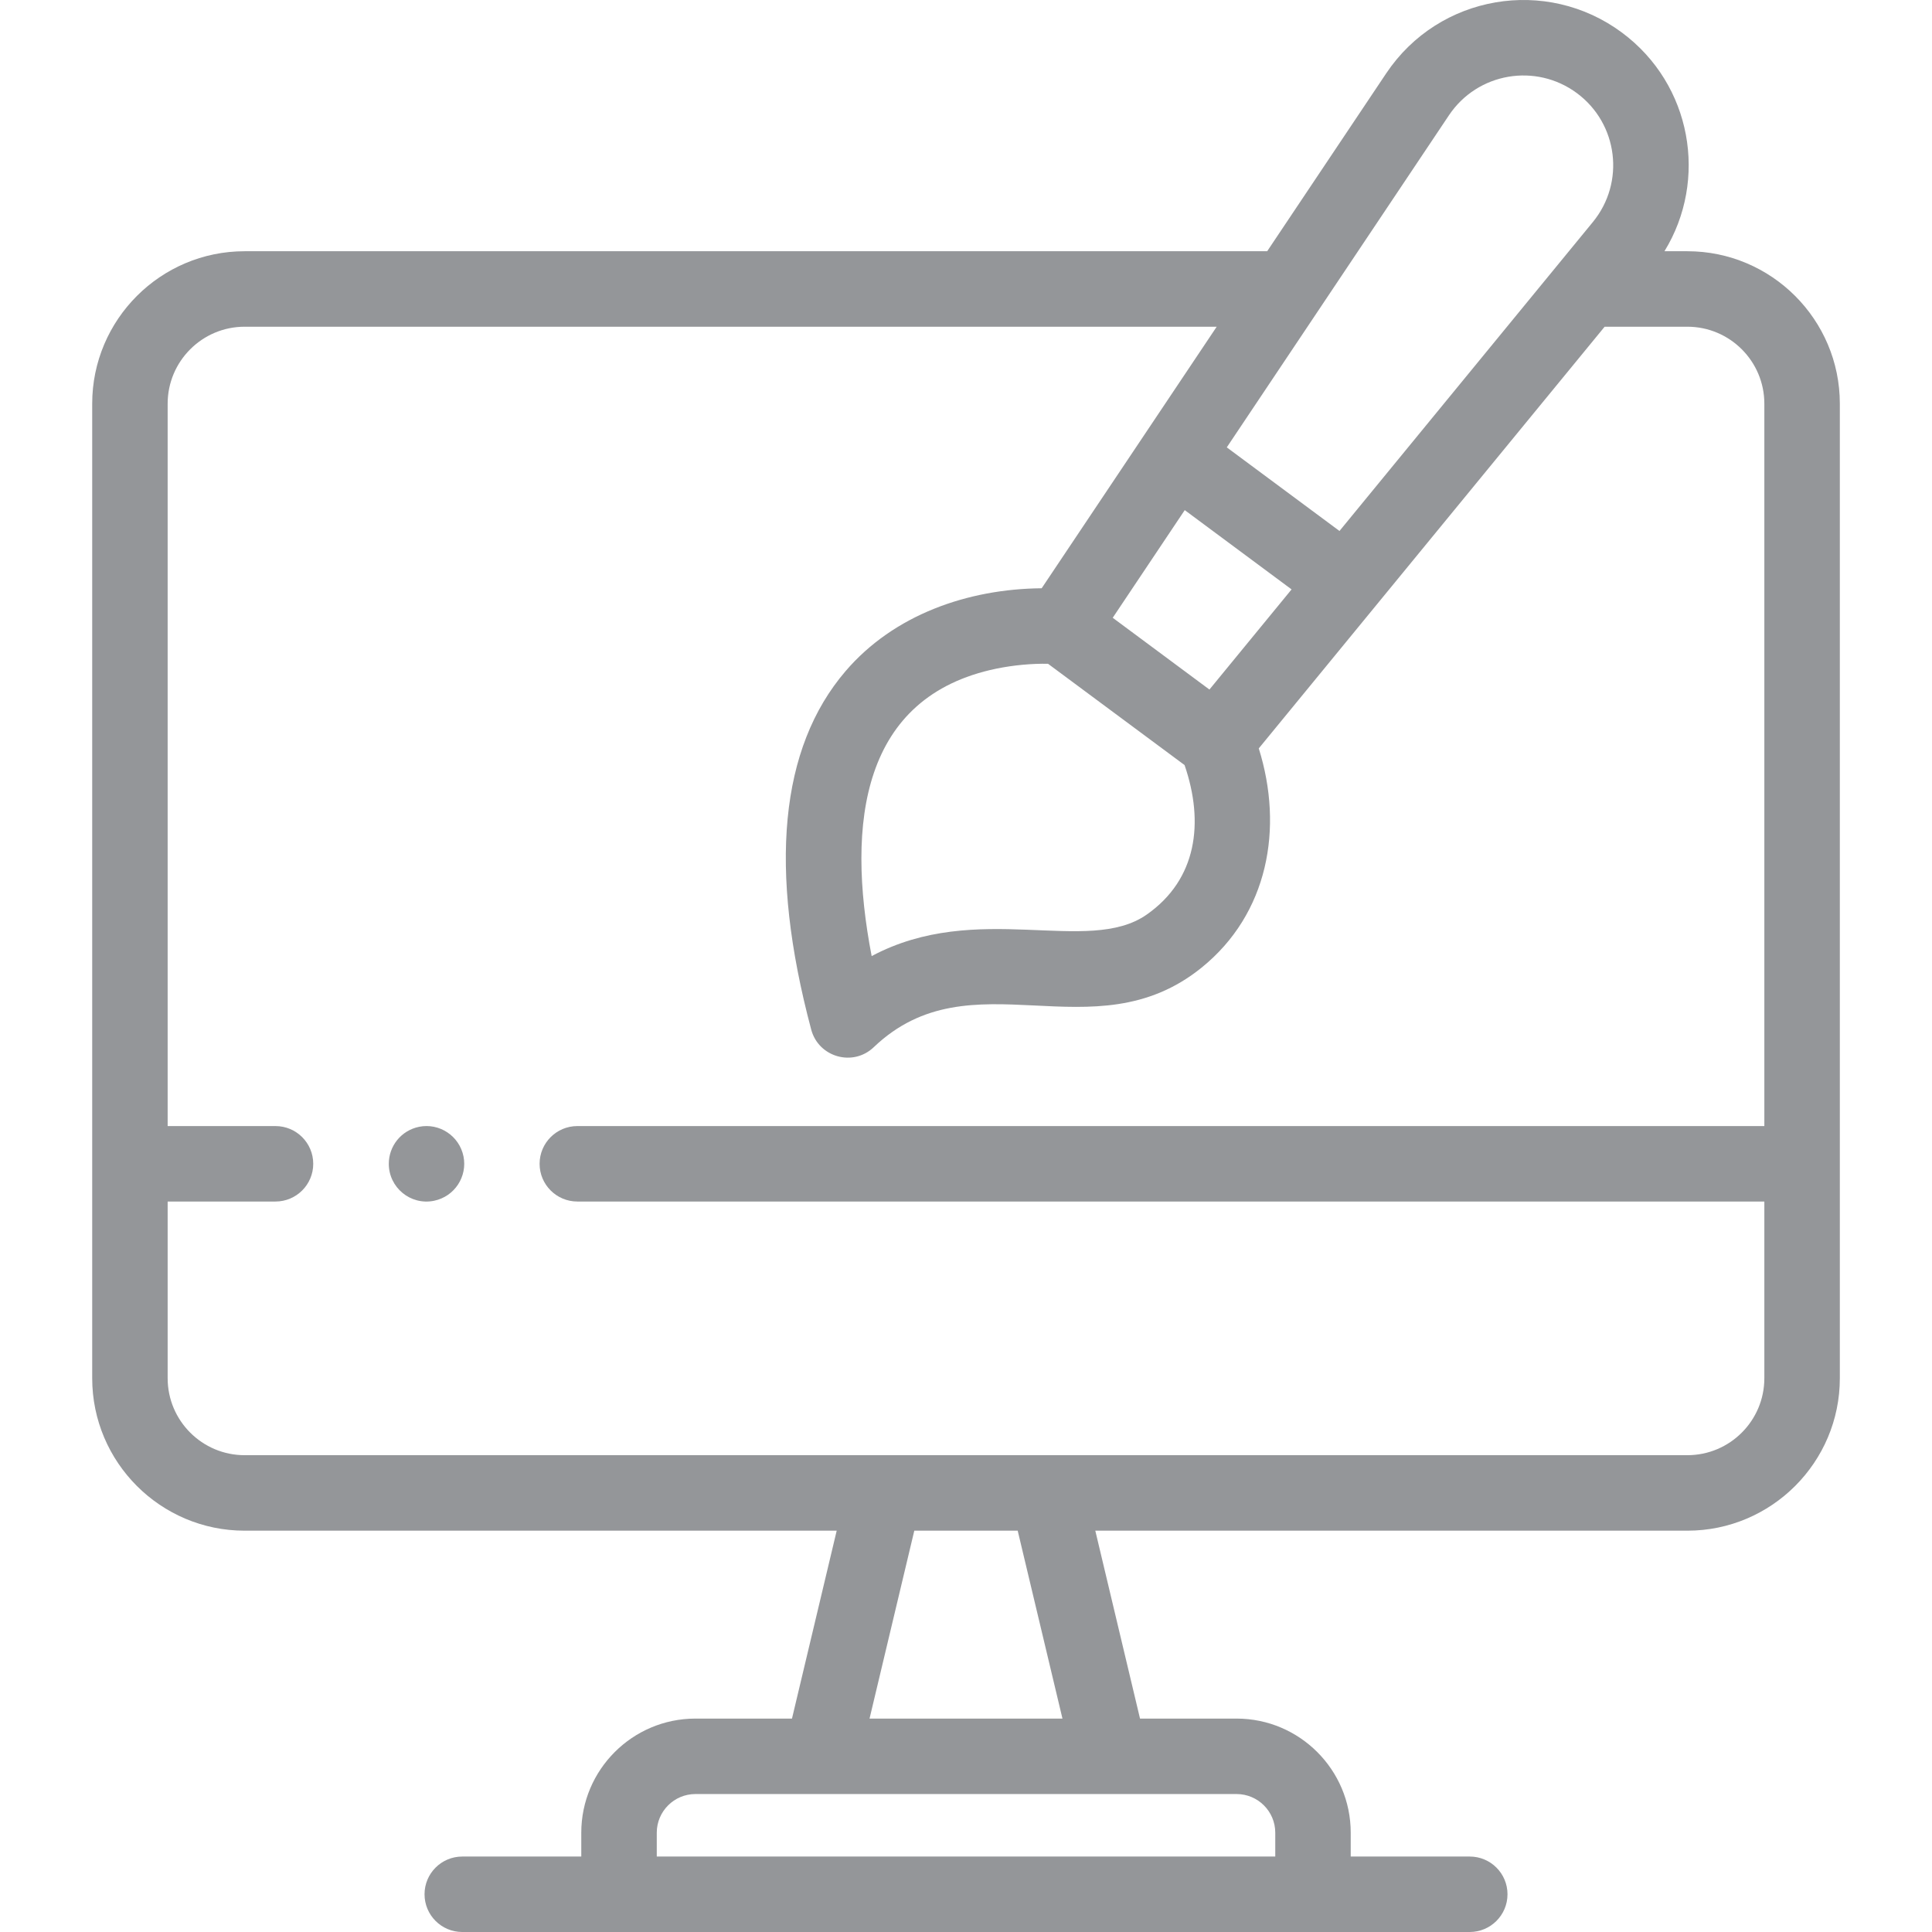 <svg width="54" height="54" viewBox="0 0 54 54" fill="none" xmlns="http://www.w3.org/2000/svg">
<g clip-path="url(#clip0_252_576)">
<path d="M47.163 7.022H46.522C47.744 5.034 47.293 2.365 45.333 0.91C43.221 -0.657 40.219 -0.152 38.745 2.05L35.418 7.022H6.837C4.488 7.022 2.577 8.934 2.577 11.283V38.522C2.577 40.872 4.488 42.783 6.837 42.783H23.386L22.136 48.035H19.437C17.678 48.035 16.247 49.466 16.247 51.224V51.891H12.92C12.338 51.891 11.866 52.363 11.866 52.945C11.866 53.528 12.338 54 12.92 54H41.08C41.662 54 42.135 53.528 42.135 52.945C42.135 52.363 41.662 51.891 41.08 51.891H37.753V51.224C37.753 49.466 36.322 48.035 34.563 48.035H31.864L30.614 42.783H47.163C49.512 42.783 51.424 40.872 51.424 38.522V32.529V11.283C51.424 8.934 49.512 7.022 47.163 7.022ZM32.051 25.563C30.402 26.718 27.313 25.149 24.363 26.723C23.643 22.983 24.097 19.467 27.844 18.69C28.328 18.59 28.849 18.544 29.293 18.553C30.561 19.494 31.844 20.445 33.109 21.384C33.662 22.994 33.454 24.581 32.051 25.563ZM33.114 14.258L36.1 16.474L33.804 19.273C32.859 18.572 32.046 17.969 31.101 17.267C31.297 16.974 32.935 14.527 33.114 14.258ZM40.498 3.223C41.297 2.029 42.926 1.752 44.076 2.604C45.225 3.457 45.431 5.097 44.52 6.207C42.904 8.178 39.061 12.863 37.439 14.841L34.289 12.504L40.498 3.223ZM35.644 51.224V51.891H18.357V51.224C18.357 50.629 18.841 50.144 19.437 50.144H34.563C35.159 50.144 35.644 50.629 35.644 51.224ZM29.696 48.035H24.304L25.555 42.783H28.445L29.696 48.035ZM49.314 38.522C49.314 39.709 48.349 40.673 47.163 40.673C45.489 40.673 8.72 40.673 6.837 40.673C5.651 40.673 4.686 39.709 4.686 38.522V33.583H7.7C8.282 33.583 8.755 33.111 8.755 32.529C8.755 31.946 8.282 31.474 7.7 31.474H4.686V11.283C4.686 10.097 5.651 9.132 6.837 9.132H34.007C32.996 10.642 30.049 15.047 29.115 16.442C27.048 16.461 24.985 17.181 23.634 18.758C21.796 20.903 21.473 24.275 22.674 28.779C22.88 29.549 23.84 29.825 24.422 29.269C27.149 26.663 30.545 29.506 33.587 27.044C35.444 25.541 35.883 23.152 35.183 20.918C36.129 19.764 43.901 10.288 44.85 9.132H47.163C48.349 9.132 49.314 10.097 49.314 11.283V31.474H16.137C15.555 31.474 15.082 31.946 15.082 32.529C15.082 33.111 15.555 33.583 16.137 33.583H49.314V38.522Z" fill="#949699"/>
<path d="M11.715 31.494C11.207 31.598 10.867 32.037 10.867 32.529C10.867 33.189 11.47 33.694 12.127 33.563C12.711 33.444 13.067 32.881 12.955 32.322C12.838 31.745 12.278 31.381 11.715 31.494Z" fill="#949699"/>
</g>
<defs>
<clipPath id="clip0_252_576">
<rect width="54" height="54" fill="white"/>
</clipPath>
</defs>
</svg>
